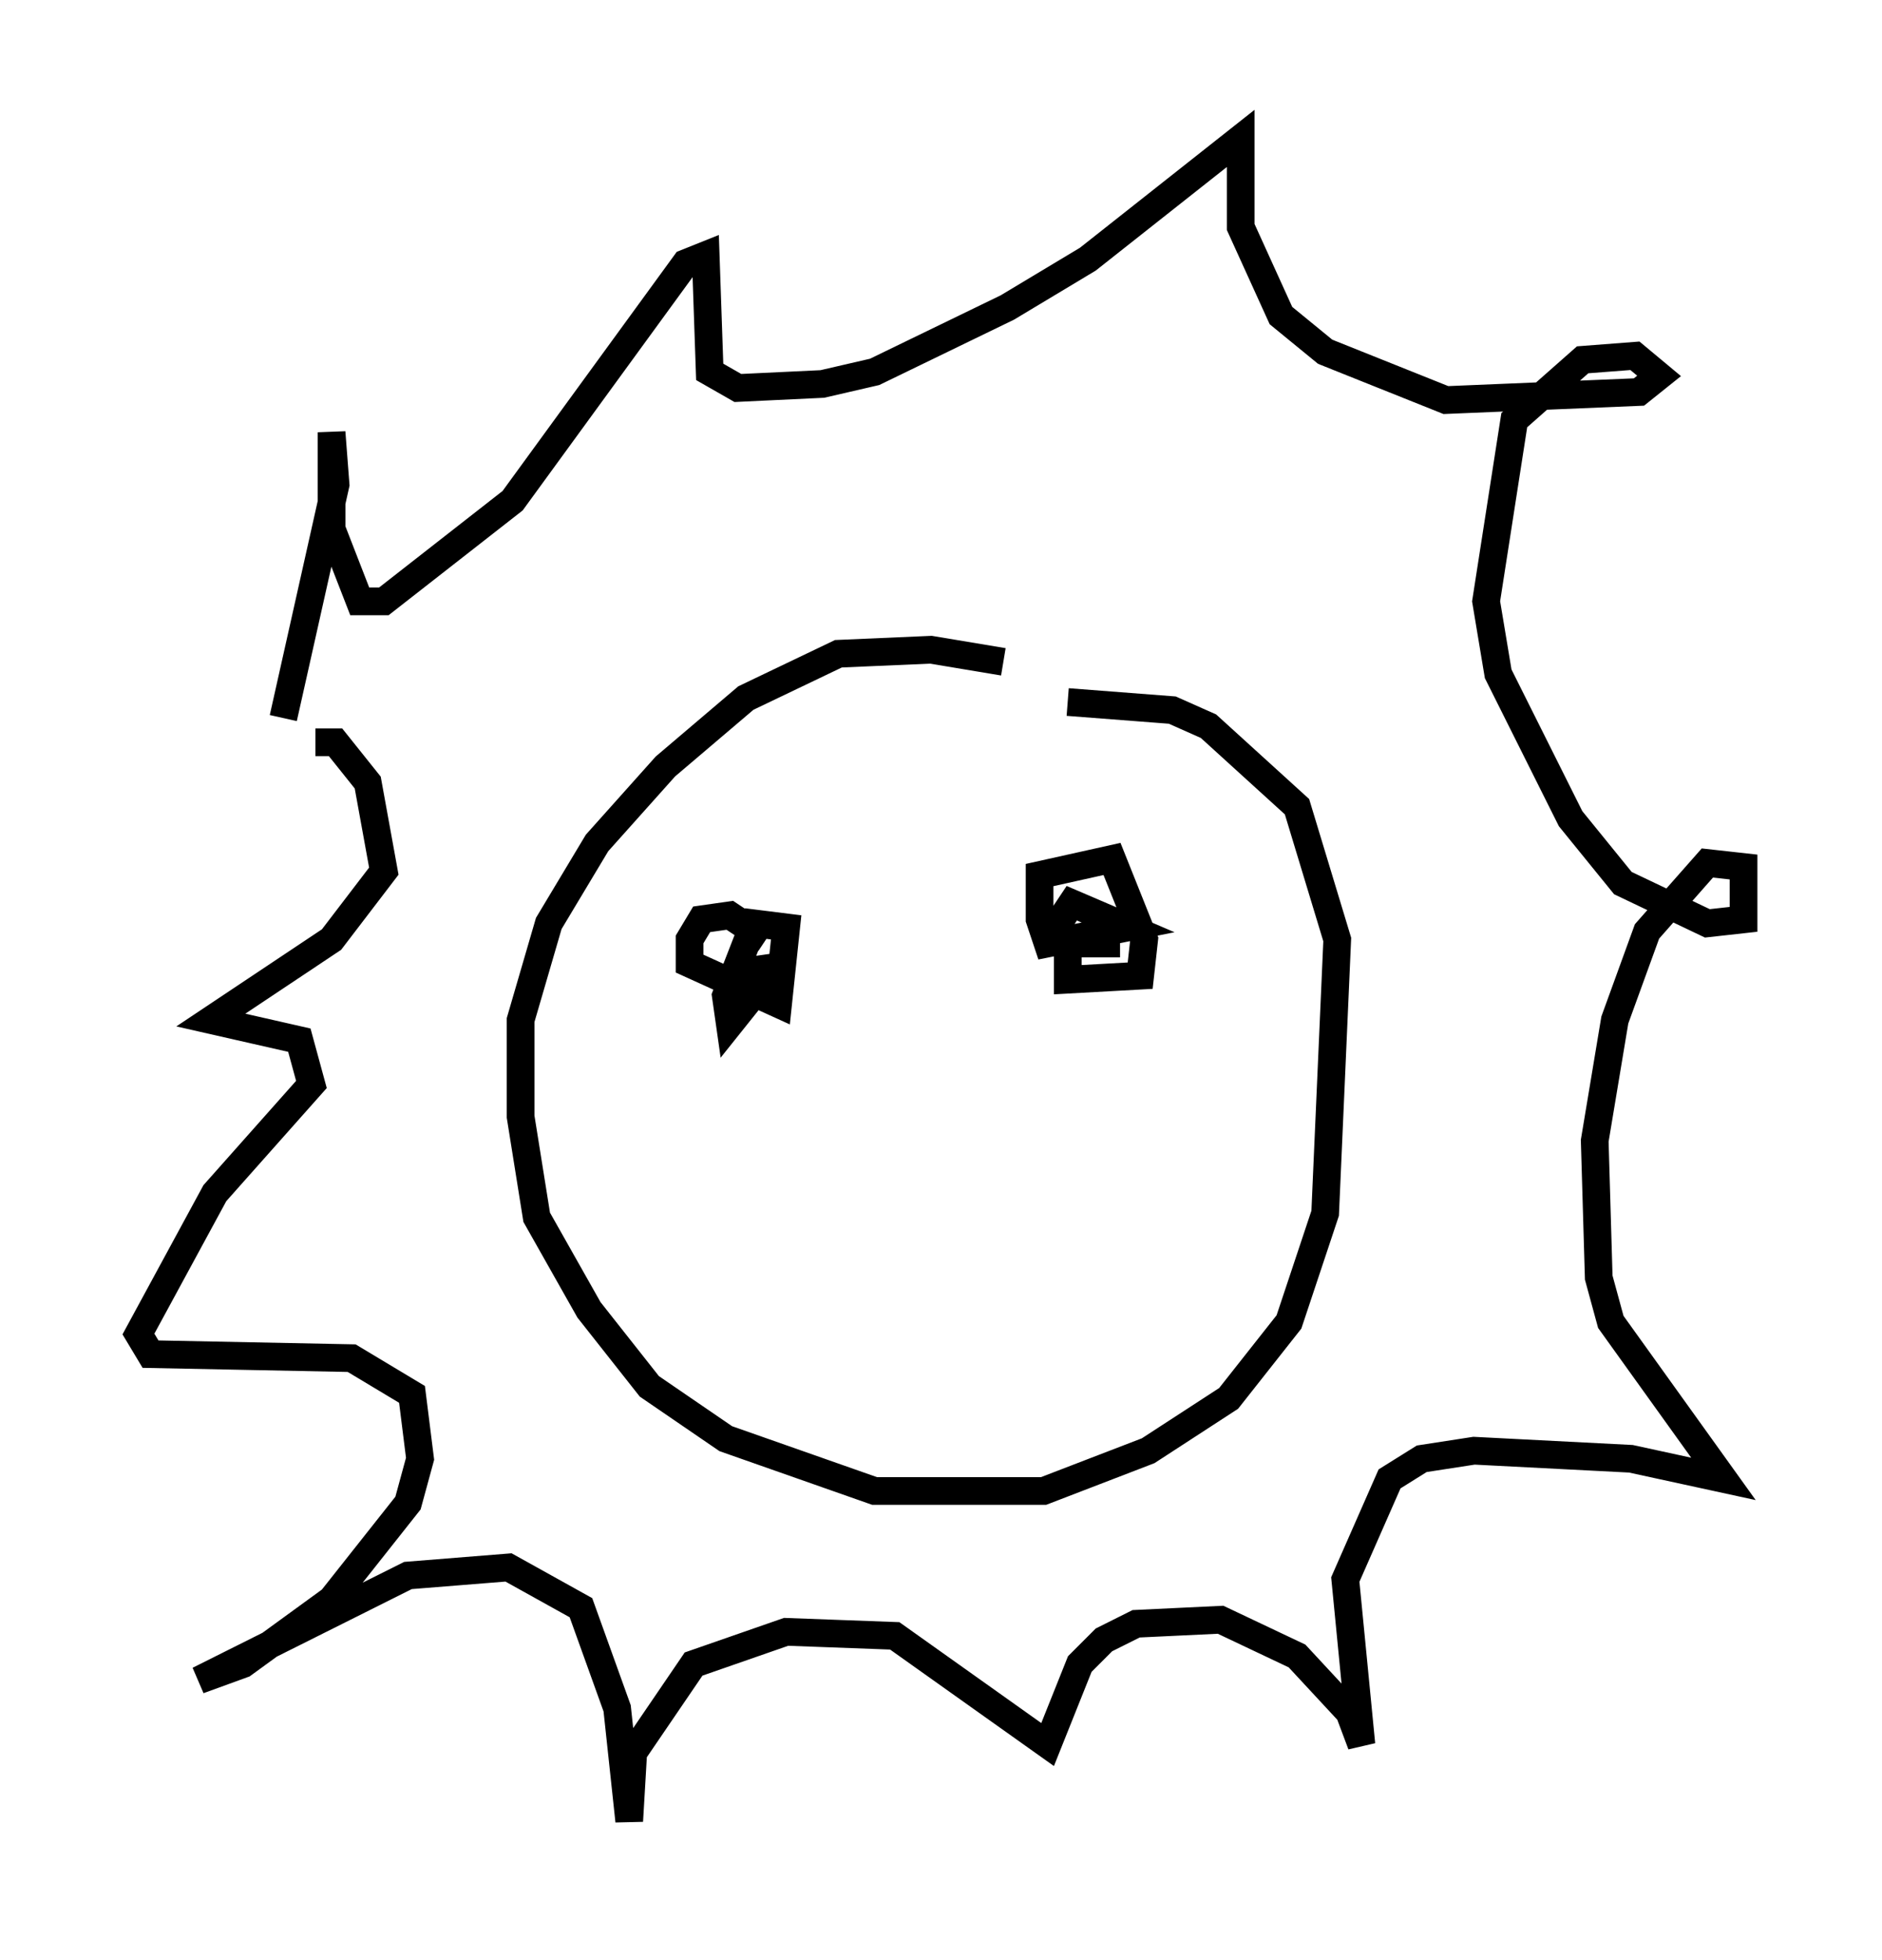 <?xml version="1.0" encoding="utf-8" ?>
<svg baseProfile="full" height="70.715" version="1.1" width="67.955" xmlns="http://www.w3.org/2000/svg" xmlns:ev="http://www.w3.org/2001/xml-events" xmlns:xlink="http://www.w3.org/1999/xlink"><defs /><rect fill="white" height="70.715" width="67.955" x="0" y="0" /><path d="M40.732, 25.48 m-4.503, -1.598 l-2.615, -0.436 -3.341, 0.145 l-3.341, 1.598 -2.905, 2.469 l-2.469, 2.76 -1.743, 2.905 l-1.017, 3.486 0.0, 3.486 l0.581, 3.631 1.888, 3.341 l2.179, 2.76 2.76, 1.888 l5.374, 1.888 6.101, 0.0 l3.777, -1.453 2.905, -1.888 l2.179, -2.76 1.307, -3.922 l0.436, -9.877 -1.453, -4.793 l-3.196, -2.905 -1.307, -0.581 l-3.777, -0.291 m-27.162, 1.453 l0.726, 0.0 1.162, 1.453 l0.581, 3.196 -1.888, 2.469 l-4.358, 2.905 3.196, 0.726 l0.436, 1.598 -3.486, 3.922 l-2.76, 5.084 0.436, 0.726 l7.263, 0.145 2.179, 1.307 l0.291, 2.324 -0.436, 1.598 l-2.76, 3.486 -3.196, 2.324 l-1.598, 0.581 7.553, -3.777 l3.631, -0.291 2.615, 1.453 l1.307, 3.631 0.436, 4.067 l0.145, -2.469 2.179, -3.196 l3.341, -1.162 3.922, 0.145 l5.52, 3.922 1.162, -2.905 l0.872, -0.872 1.162, -0.581 l3.05, -0.145 2.76, 1.307 l1.888, 2.034 0.436, 1.162 l-0.581, -5.955 1.598, -3.631 l1.162, -0.726 1.888, -0.291 l5.665, 0.291 3.341, 0.726 l-4.067, -5.665 -0.436, -1.598 l-0.145, -4.939 0.726, -4.358 l1.162, -3.196 2.179, -2.469 l1.307, 0.145 0.0, 1.888 l-1.307, 0.145 -3.05, -1.453 l-1.888, -2.324 -2.615, -5.229 l-0.436, -2.615 1.017, -6.536 l2.469, -2.179 1.888, -0.145 l0.872, 0.726 -0.726, 0.581 l-6.972, 0.291 -4.358, -1.743 l-1.598, -1.307 -1.453, -3.196 l0.0, -3.196 -5.52, 4.358 l-2.905, 1.743 -4.793, 2.324 l-1.888, 0.436 -3.05, 0.145 l-1.017, -0.581 -0.145, -4.212 l-0.726, 0.291 -6.246, 8.57 l-4.648, 3.631 -0.872, 0.0 l-1.017, -2.615 0.0, -3.486 l0.145, 1.888 -1.888, 8.425 m17.43, 7.989 l-1.307, -0.872 -1.017, 0.145 l-0.436, 0.726 0.0, 0.872 l3.196, 1.453 0.291, -2.76 l-1.162, -0.145 -1.017, 2.615 l0.145, 1.017 1.162, -1.453 l-0.145, -1.017 m13.073, -0.436 l-1.888, 0.0 0.0, 1.307 l2.615, -0.145 0.145, -1.307 l-1.162, -2.905 -2.615, 0.581 l0.0, 1.598 0.291, 0.872 l2.905, -0.581 -2.034, -0.872 l-0.872, 1.307 " fill="none" stroke="black" stroke-width="1" /></svg>